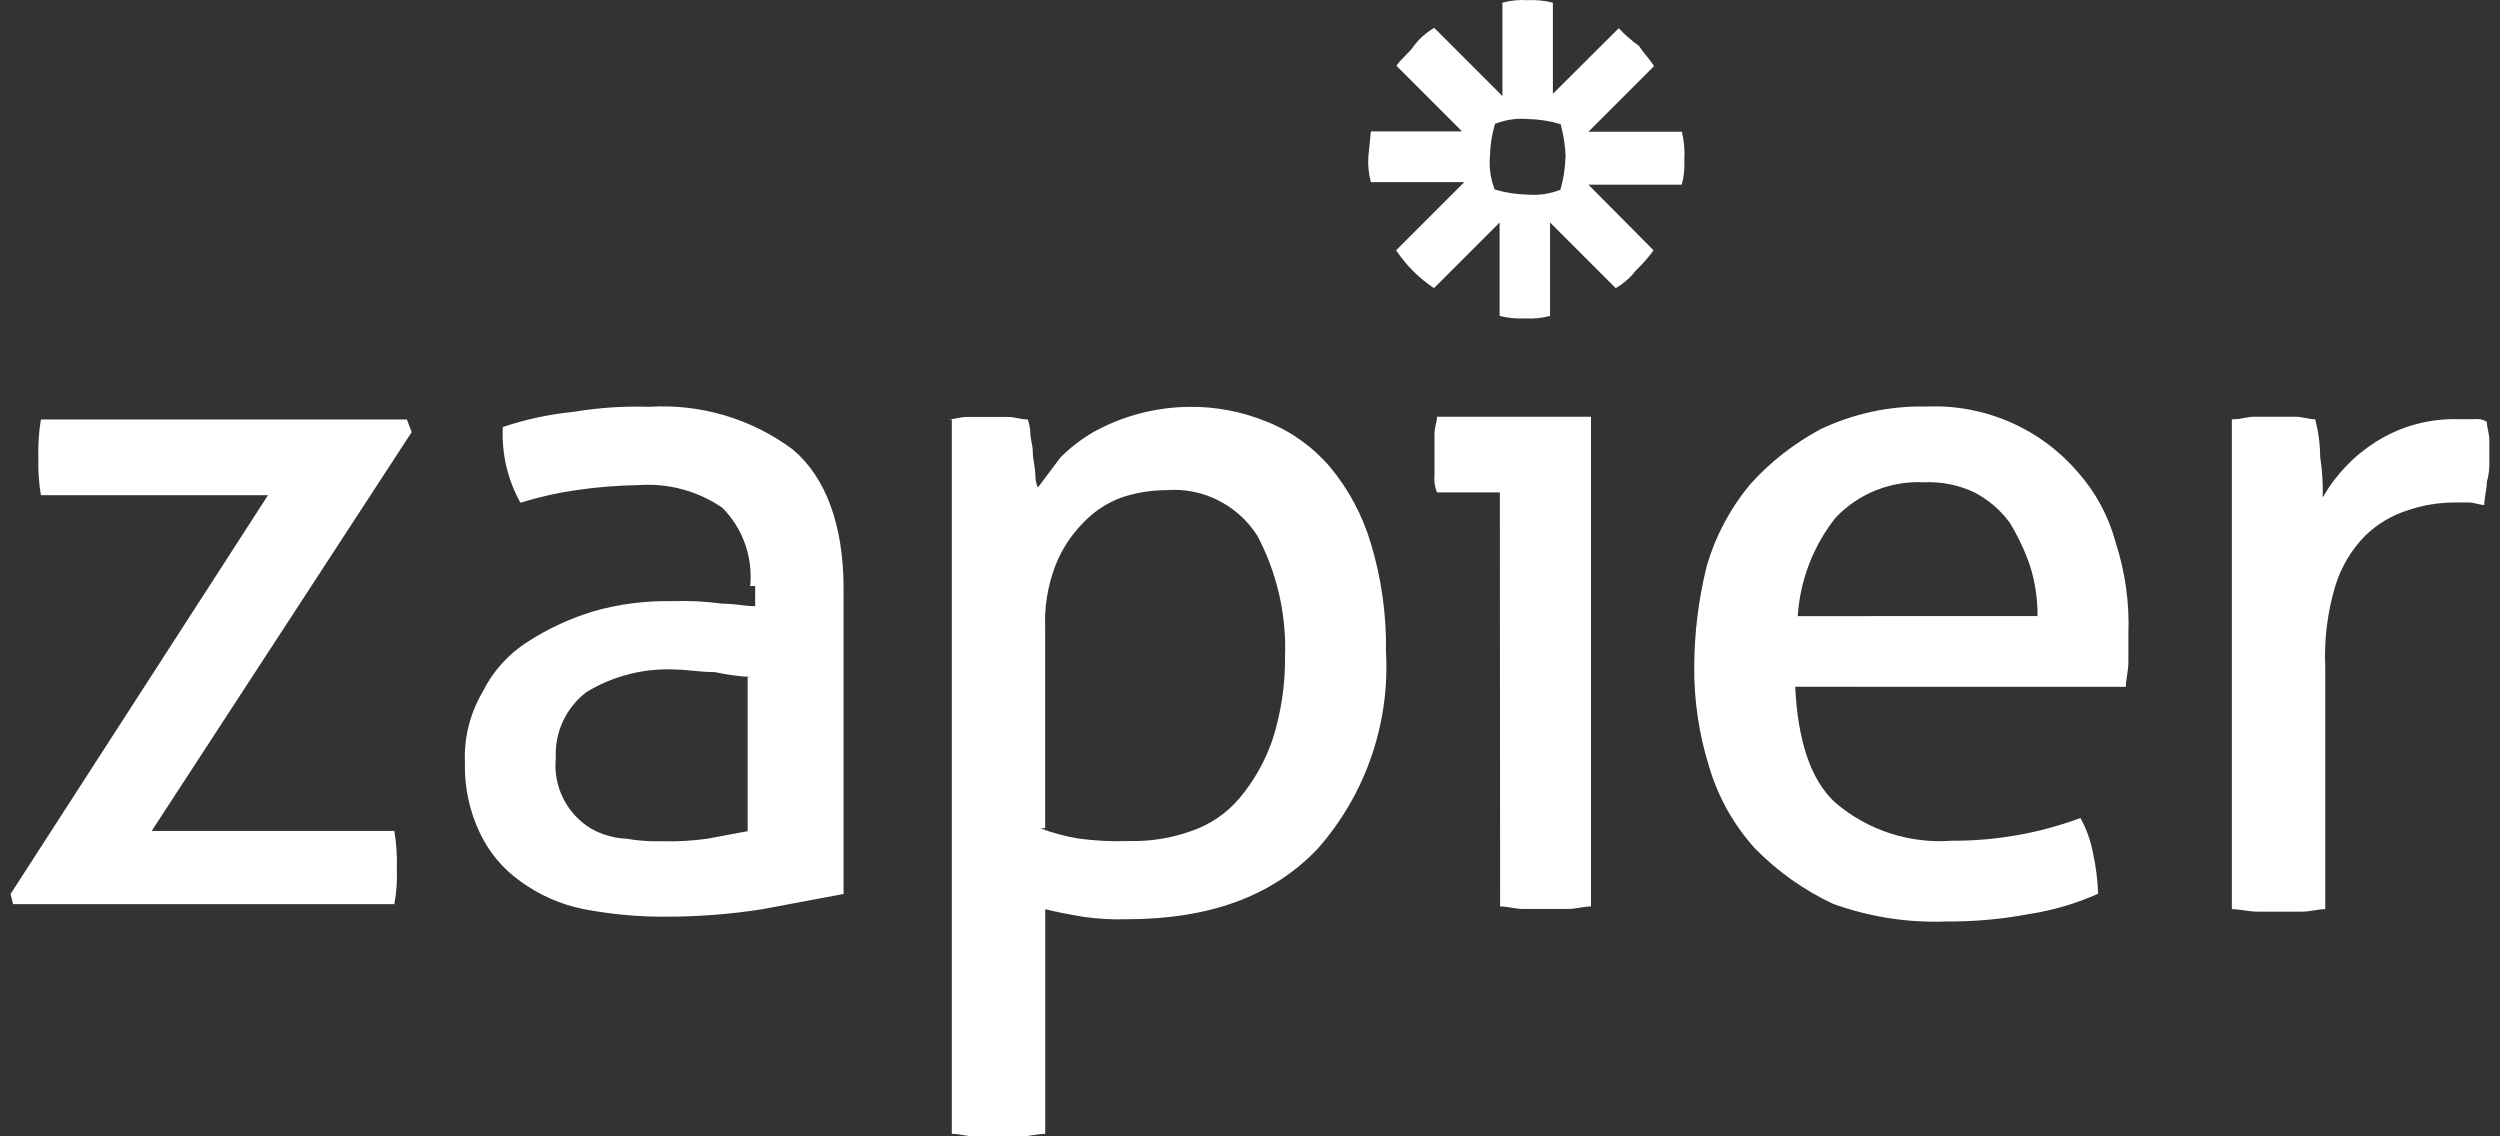 <svg width="88" height="40" viewBox="0 0 88 40" fill="none" xmlns="http://www.w3.org/2000/svg">
<rect x="0" y="0" width="88" height="40" fill="#333333" stroke="none"/>
<path d="M0.372 31.469L9.434 17.43H1.44C1.366 16.99 1.336 16.543 1.351 16.097C1.337 15.651 1.367 15.204 1.44 14.765H14.322L14.492 15.209L5.34 29.248H13.88C13.954 29.688 13.983 30.135 13.968 30.581C13.986 30.997 13.957 31.415 13.88 31.825H0.461L0.372 31.469ZM26.406 20.629C26.456 20.126 26.394 19.619 26.225 19.143C26.056 18.667 25.784 18.234 25.429 17.875C24.57 17.285 23.536 17.003 22.496 17.075C21.753 17.086 21.011 17.146 20.275 17.253C19.613 17.349 18.959 17.497 18.32 17.697C17.866 16.885 17.651 15.96 17.699 15.031C18.506 14.76 19.34 14.581 20.187 14.498C21.068 14.35 21.961 14.29 22.853 14.32C24.667 14.206 26.462 14.742 27.917 15.83C29.073 16.809 29.694 18.496 29.694 20.717V31.468L26.85 32.001C25.734 32.178 24.604 32.267 23.474 32.267C22.491 32.276 21.517 32.186 20.542 32.001C19.739 31.84 18.981 31.506 18.32 31.023C17.71 30.591 17.221 30.01 16.899 29.335C16.526 28.56 16.343 27.707 16.365 26.847C16.328 25.975 16.543 25.111 16.986 24.359C17.345 23.631 17.899 23.015 18.586 22.583C19.303 22.122 20.08 21.763 20.896 21.517C21.791 21.261 22.719 21.142 23.65 21.161C24.244 21.139 24.838 21.168 25.427 21.249C25.871 21.249 26.227 21.338 26.582 21.338V20.627L26.406 20.629ZM26.406 23.828C25.987 23.807 25.571 23.747 25.162 23.658C24.629 23.658 24.184 23.57 23.83 23.57C22.707 23.503 21.59 23.782 20.631 24.369C20.28 24.64 20 24.991 19.814 25.394C19.628 25.796 19.543 26.237 19.564 26.68C19.514 27.17 19.605 27.664 19.825 28.104C20.045 28.545 20.386 28.914 20.808 29.168C21.189 29.382 21.616 29.504 22.052 29.523C22.463 29.594 22.88 29.624 23.296 29.612C23.831 29.627 24.366 29.597 24.896 29.523L26.317 29.257V23.837L26.406 23.828ZM33.337 14.765C33.603 14.765 33.781 14.676 34.047 14.676H35.468C35.734 14.676 35.912 14.765 36.178 14.765C36.227 14.909 36.257 15.058 36.267 15.209C36.267 15.475 36.355 15.653 36.355 15.919C36.355 16.186 36.444 16.453 36.444 16.719C36.441 16.872 36.472 17.023 36.532 17.163L37.332 16.097C37.678 15.753 38.066 15.454 38.488 15.209C39.522 14.636 40.683 14.333 41.864 14.321C42.8 14.309 43.746 14.491 44.618 14.854C45.475 15.199 46.235 15.748 46.831 16.454C47.478 17.238 47.961 18.145 48.252 19.12C48.628 20.358 48.808 21.646 48.786 22.94C48.928 25.476 48.066 27.965 46.387 29.87C44.788 31.558 42.558 32.358 39.635 32.358C39.13 32.373 38.624 32.343 38.124 32.27C37.591 32.181 37.147 32.092 36.792 32.004V39.911C36.526 39.911 36.258 40 35.904 40H34.304C34.038 40 33.77 39.911 33.504 39.911V14.765H33.337ZM36.623 29.16C37.056 29.32 37.502 29.439 37.956 29.516C38.544 29.596 39.139 29.626 39.733 29.604C40.498 29.624 41.242 29.502 41.945 29.248C42.602 29.023 43.185 28.624 43.633 28.093C44.14 27.488 44.531 26.795 44.788 26.049C45.093 25.102 45.243 24.112 45.233 23.117C45.288 21.634 44.951 20.163 44.255 18.852C43.563 17.772 42.335 17.151 41.056 17.253C40.512 17.254 39.971 17.344 39.456 17.519C38.95 17.71 38.494 18.014 38.124 18.407C37.698 18.839 37.365 19.353 37.146 19.918C36.877 20.627 36.756 21.381 36.79 22.13V29.15L36.623 29.16ZM52.795 17.333H50.583C50.503 17.136 50.473 16.923 50.494 16.712V15.291C50.494 15.024 50.583 14.847 50.583 14.669H56.003V31.907C55.737 31.907 55.469 31.995 55.203 31.995H53.603C53.337 31.995 53.07 31.907 52.804 31.907L52.795 17.333ZM63.191 24.174C63.28 26.04 63.725 27.462 64.612 28.261C65.746 29.226 67.215 29.705 68.7 29.594C70.246 29.602 71.781 29.333 73.231 28.794C73.446 29.182 73.596 29.602 73.675 30.038C73.777 30.505 73.837 30.981 73.854 31.459C73.09 31.801 72.283 32.04 71.456 32.169C70.489 32.354 69.499 32.443 68.523 32.436C67.163 32.489 65.805 32.278 64.524 31.815C63.497 31.333 62.564 30.671 61.77 29.86C61.032 29.043 60.486 28.072 60.17 27.017C59.807 25.867 59.627 24.668 59.637 23.462C59.642 22.264 59.79 21.08 60.081 19.908C60.387 18.868 60.901 17.9 61.592 17.065C62.298 16.271 63.14 15.618 64.079 15.11C65.244 14.556 66.522 14.281 67.811 14.31C68.817 14.267 69.819 14.452 70.743 14.852C71.666 15.252 72.486 15.857 73.142 16.621C73.774 17.335 74.23 18.187 74.475 19.108C74.808 20.141 74.96 21.223 74.919 22.308V23.286C74.919 23.642 74.83 23.907 74.83 24.175L63.191 24.174ZM71.721 21.686C71.726 21.083 71.636 20.484 71.455 19.909C71.272 19.382 71.034 18.876 70.744 18.399C70.417 17.953 69.991 17.588 69.5 17.333C68.946 17.07 68.336 16.948 67.724 16.977C67.146 16.948 66.569 17.044 66.032 17.259C65.496 17.473 65.012 17.802 64.614 18.221C63.827 19.214 63.362 20.423 63.281 21.687L71.721 21.686ZM78.651 14.756C78.918 14.756 79.096 14.668 79.362 14.668H80.783C81.049 14.668 81.227 14.756 81.493 14.756C81.608 15.191 81.668 15.639 81.671 16.089C81.743 16.559 81.773 17.034 81.76 17.51C82.213 16.716 82.853 16.045 83.626 15.555C84.501 15.001 85.522 14.723 86.558 14.755H87.091C87.245 14.733 87.402 14.764 87.535 14.844C87.535 15.014 87.624 15.288 87.624 15.465V16.176C87.638 16.445 87.609 16.715 87.535 16.975C87.535 17.242 87.447 17.509 87.447 17.775C87.277 17.775 87.091 17.687 86.913 17.687H86.469C85.896 17.681 85.325 17.771 84.781 17.953C84.215 18.127 83.698 18.431 83.271 18.841C82.776 19.338 82.41 19.948 82.205 20.618C81.927 21.539 81.806 22.5 81.849 23.462V32.002C81.583 32.002 81.316 32.09 81.049 32.09H79.45C79.183 32.09 78.828 32.002 78.561 32.002V14.765L78.651 14.756ZM59.192 4.636H55.913L58.223 2.326C58.053 2.06 57.867 1.882 57.689 1.615C57.434 1.431 57.196 1.223 56.979 0.994L54.662 3.302V0.094C54.372 0.021 54.072 -0.009 53.774 0.006C53.475 -0.014 53.175 0.016 52.885 0.094V3.382L50.486 0.982C50.21 1.141 49.969 1.352 49.775 1.604C49.605 1.871 49.331 2.049 49.154 2.315L51.464 4.625H48.255L48.166 5.513C48.146 5.815 48.176 6.118 48.255 6.41H51.543L49.143 8.81C49.495 9.337 49.947 9.791 50.476 10.142L52.786 7.832V11.12C53.076 11.193 53.375 11.223 53.674 11.208C53.973 11.227 54.273 11.197 54.562 11.12V7.832L56.873 10.142C57.148 9.984 57.39 9.772 57.583 9.52C57.812 9.303 58.02 9.066 58.204 8.81L55.913 6.501H59.2C59.274 6.211 59.304 5.912 59.289 5.613C59.308 5.284 59.278 4.954 59.2 4.634L59.192 4.636ZM55.104 5.524C55.096 5.916 55.036 6.304 54.926 6.68C54.56 6.824 54.164 6.884 53.77 6.85C53.379 6.842 52.99 6.782 52.615 6.671C52.47 6.305 52.411 5.91 52.445 5.516C52.453 5.124 52.513 4.736 52.623 4.36C52.989 4.216 53.385 4.156 53.779 4.19C54.17 4.198 54.559 4.259 54.934 4.369C55.037 4.746 55.096 5.134 55.112 5.524H55.104Z" fill="white"/>
</svg>
